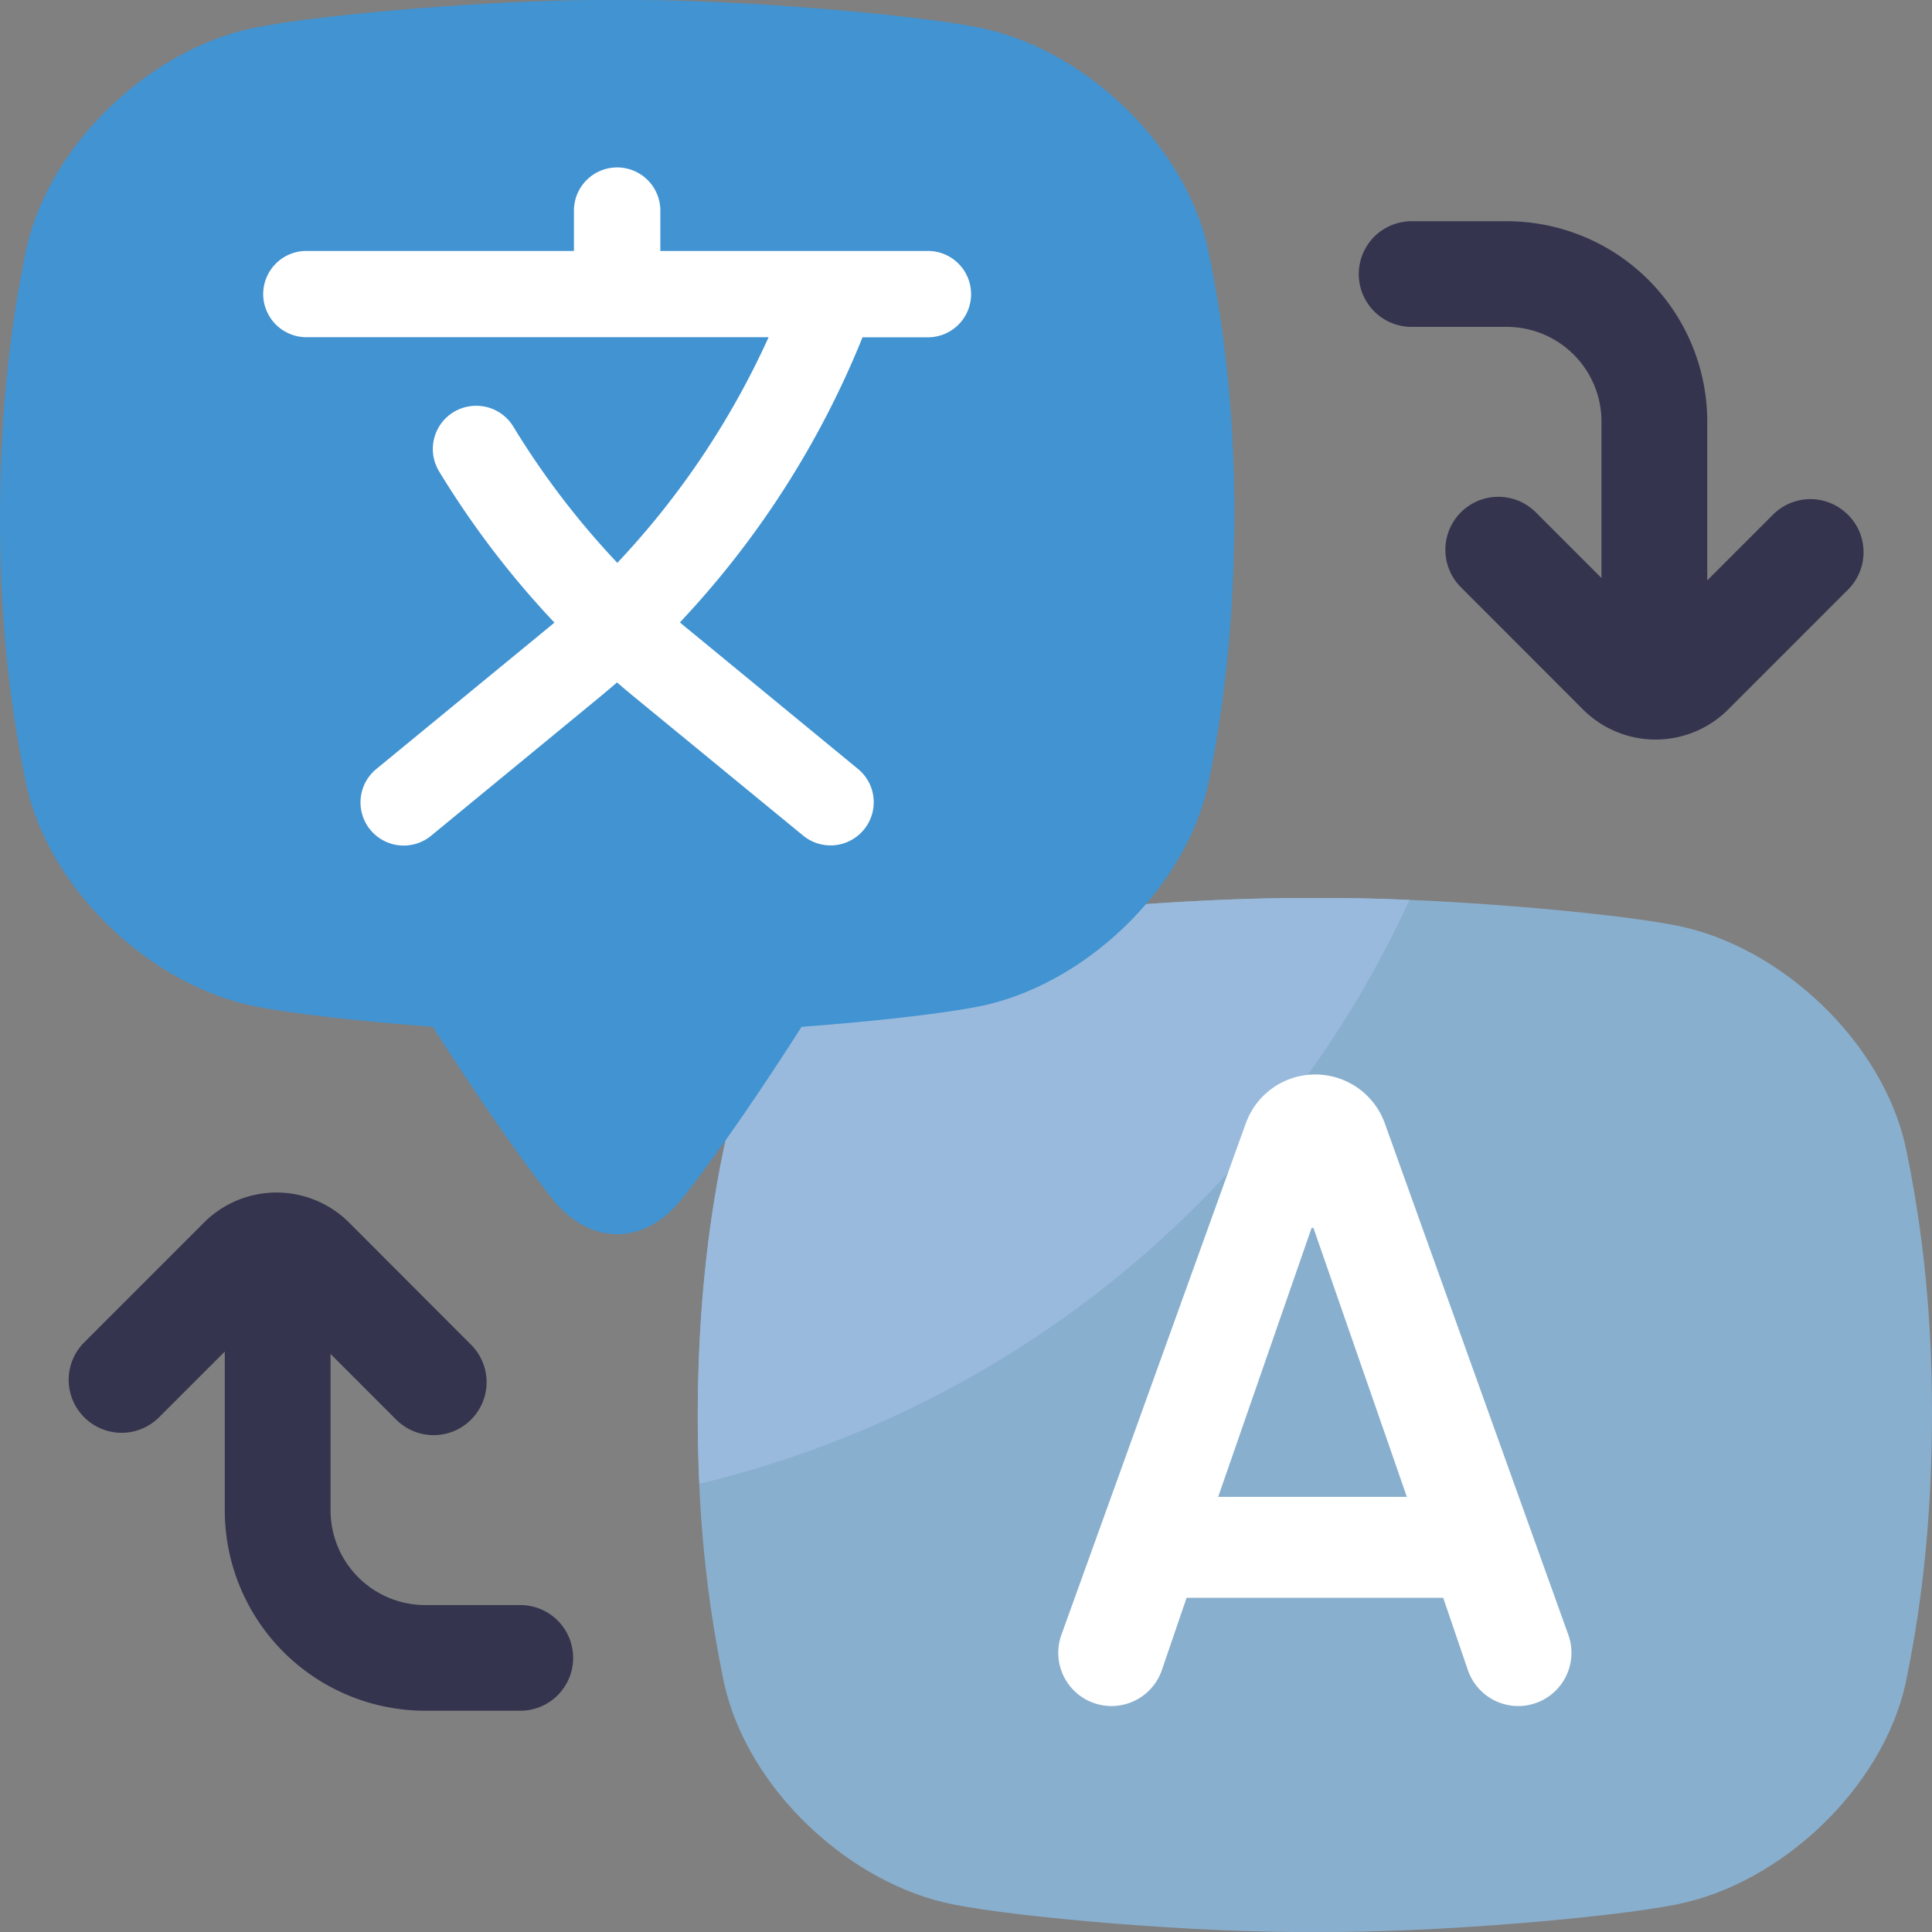 <svg viewBox="0 0 512 512" xmlns="http://www.w3.org/2000/svg"><rect x="0" y="0" width="512" height="512" fill="#808080" stroke="none"/><g id="Layer_34" data-name="Layer 34"><path d="m444.07 504.74c27.86-5.4 54.78-30.85 60.93-58.62 3.51-16.87 6.95-39.81 7-71.13s-3.49-54.26-7-71.12c-6.15-27.78-33.07-53.23-60.93-58.63-17-3.39-64.3-7.58-95.61-7.24-31.31-.34-78.65 3.85-95.62 7.24-27.85 5.4-54.78 30.85-60.93 58.63-3.5 16.86-6.94 39.8-7 71.12s3.49 54.26 7 71.13c6.15 27.77 33.09 53.22 60.93 58.62 17 3.39 64.31 7.58 95.62 7.24 31.31.34 78.64-3.85 95.61-7.24z" fill="#89afce"/><path d="m373.53 238.48c-8.86-.37-17.44-.56-25.07-.48-31.31-.34-78.65 3.85-95.62 7.24-27.85 5.4-54.78 30.85-60.93 58.63-3.5 16.86-6.94 39.8-7 71.12 0 6.43.17 12.49.44 18.23a278.73 278.73 0 0 0 188.18-154.74z" fill="#99badc"/><path d="m348.57 284.75a19.57 19.57 0 0 0 -18.42 12.95l-48.86 135.52a14.11 14.11 0 0 0 13.27 18.9 14.12 14.12 0 0 0 13.35-9.54l6.55-19.15h68l6.54 19.15a14.12 14.12 0 0 0 13.35 9.54 14.11 14.11 0 0 0 13.27-18.88l-48.62-135.52a19.58 19.58 0 0 0 -18.43-12.97zm-25.74 111.93 24.76-71.28h.48l24.76 71.28z" fill="#fff"/><path d="m320.11 65.89c-6.11-27.78-33.11-53.23-60.93-58.63-16.98-3.39-64.31-7.58-95.63-7.26-31.31-.32-78.65 3.87-95.62 7.26-27.85 5.4-54.78 30.85-60.93 58.63-3.51 16.87-6.95 39.81-7 71.11s3.49 54.26 7 71.13c6.15 27.78 33.08 53.23 60.93 58.63 9.17 1.83 27.18 3.9 46.75 5.35q3.33 5.24 7.22 11.12c10.38 15.73 18.32 26.68 24.34 34.32 10 12.7 24.6 12.7 34.62 0 6-7.63 14-18.59 24.35-34.32q3.89-5.89 7.21-11.11c19.57-1.46 37.59-3.53 46.76-5.36 27.85-5.4 54.78-30.85 60.93-58.63 3.5-16.87 6.94-39.81 7-71.13s-3.5-54.24-7-71.11z" fill="#4193d2"/><path d="m489.7 136.4a14 14 0 0 0 -19.85 0l-17.41 17.41v-42.1a53.14 53.14 0 0 0 -53.08-53.08h-25.27a14 14 0 0 0 0 28h25.24a25.11 25.11 0 0 1 25.08 25.08v41.47l-17.41-17.41a14 14 0 1 0 -19.85 19.85l32.34 32.38a27.2 27.2 0 0 0 38.51 0l31.74-31.74a14 14 0 0 0 0-19.84z" fill="#34344f"/><path d="m137.92 425.36h-25.24a25.11 25.11 0 0 1 -25.08-25.08v-41.47l17.4 17.41a14 14 0 1 0 19.84-19.85l-32.32-32.37a27.2 27.2 0 0 0 -38.47 0l-31.74 31.75a14 14 0 0 0 19.85 19.84l17.41-17.41v42.1a53.14 53.14 0 0 0 53.08 53.08h25.24a14 14 0 0 0 0-28z" fill="#34344f"/><path d="m245.91 89.39h-17.33a242.46 242.46 0 0 1 -48.4 75.55c.8.68 1.6 1.36 2.41 2l18.7 15.38 26.08 21.45a11.42 11.42 0 0 1 1.56 16.11 11.44 11.44 0 0 1 -16.09 1.56l-44.84-36.81q-2.26-1.86-4.48-3.78c-1.48 1.28-3 2.55-4.47 3.78l-44.8 36.85a11.45 11.45 0 0 1 -16.1-1.56 11.44 11.44 0 0 1 1.56-16.11l44.8-36.81c.82-.67 1.62-1.34 2.42-2a240.07 240.07 0 0 1 -30.52-40 11.45 11.45 0 0 1 9.73-17.46 11.45 11.45 0 0 1 9.86 5.46 216.86 216.86 0 0 0 27.6 36.16 218.58 218.58 0 0 0 40.09-59.8h-122.5a11.45 11.45 0 0 1 -11.44-11.36 11.45 11.45 0 0 1 11.44-11.5h70.91v-10.68a11.45 11.45 0 0 1 11.44-11.45 11.45 11.45 0 0 1 11.46 11.45v10.68h70.9a11.45 11.45 0 0 1 11.45 11.5 11.44 11.44 0 0 1 -11.44 11.39z" fill="#fff"/></g></svg>